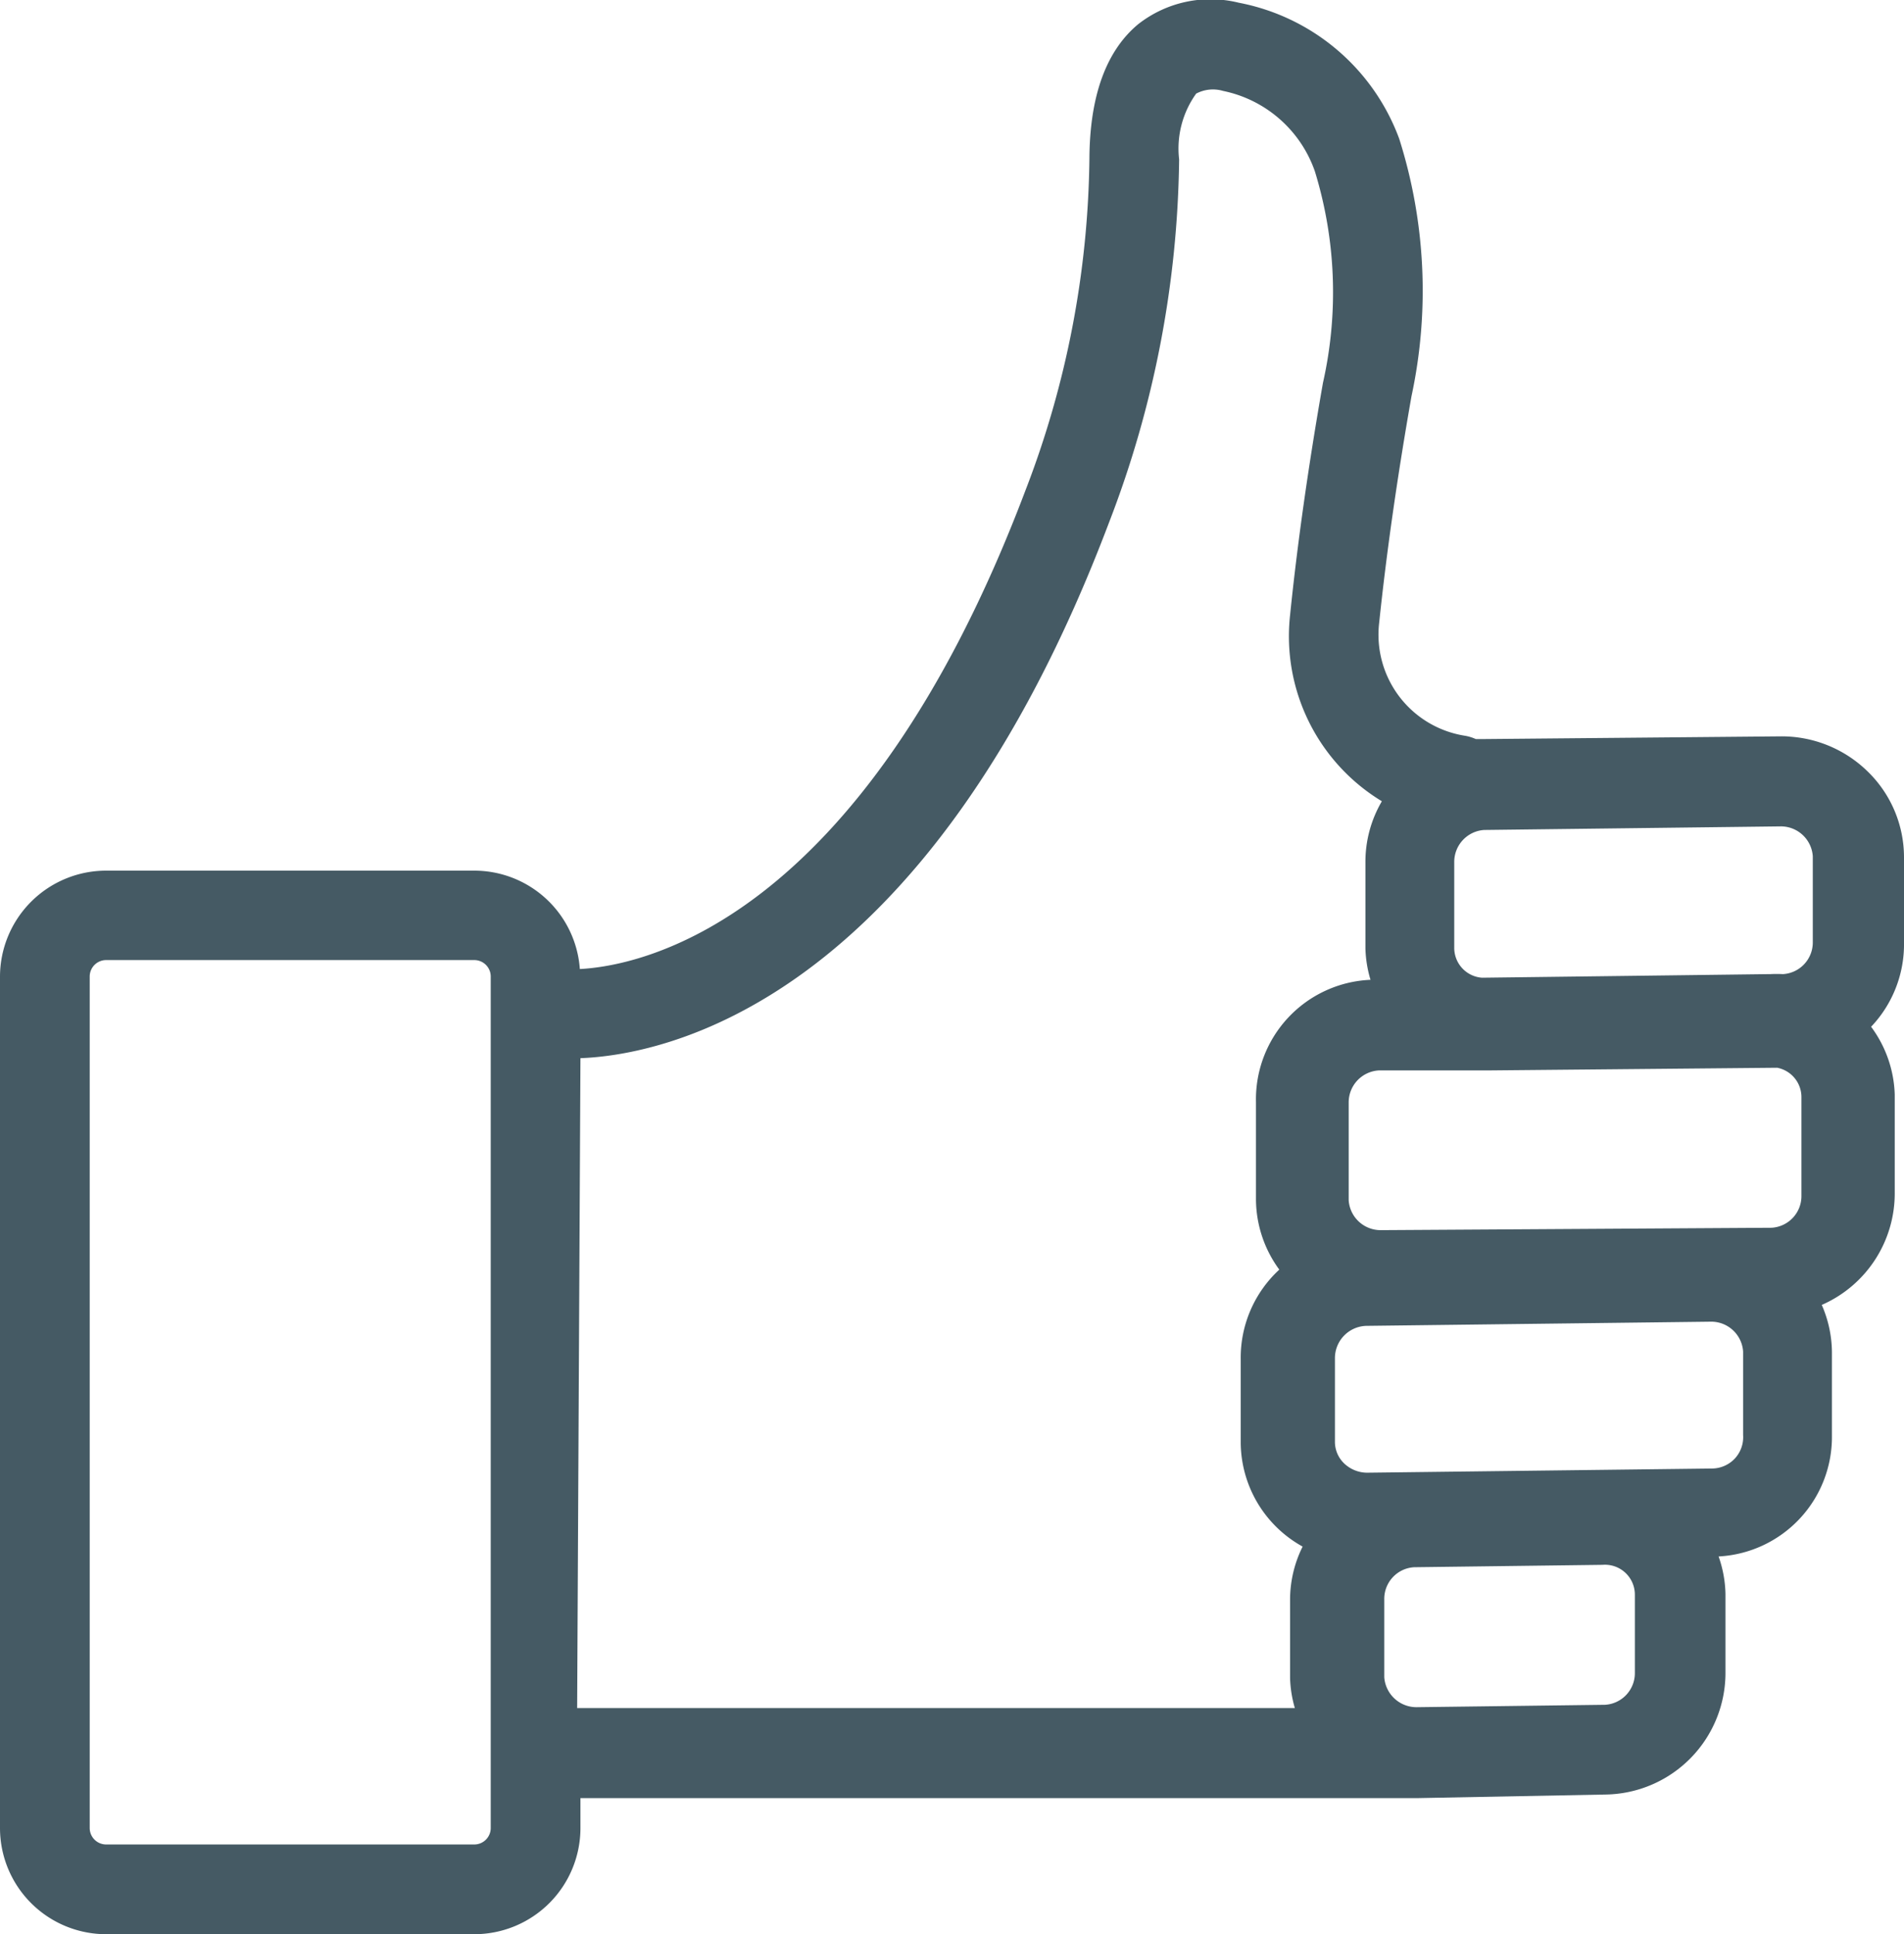 <svg xmlns="http://www.w3.org/2000/svg" viewBox="0 0 63.67 64.67"><defs><style>.cls-1{fill:#455a64;}</style></defs><title>ThumbsUp</title><g id="Layer_2" data-name="Layer 2"><g id="Layer_8" data-name="Layer 8"><path class="cls-1" d="M62.57,34.33a4,4,0,0,0,1.1-2.82l0-2.87a4,4,0,0,0-1.23-2.86,4.11,4.11,0,0,0-2.88-1.16l-9.89.09c-.11,0-.21,0-.32,0a1.49,1.49,0,0,0-.36-.11,3.42,3.42,0,0,1-2.87-3.78c.24-2.3.6-4.84,1.08-7.57a16.81,16.81,0,0,0-.41-8.61A7.15,7.15,0,0,0,41.42.09a3.92,3.92,0,0,0-3.36.72c-1.07.89-1.62,2.4-1.63,4.5a31.74,31.74,0,0,1-2.14,11.09c-5.53,14.62-13,15.9-14.9,16a3.54,3.54,0,0,0-3.52-3.29H3.55A3.55,3.55,0,0,0,0,32.65V61.12a3.55,3.55,0,0,0,3.55,3.55H15.86a3.55,3.55,0,0,0,3.55-3.55v-1h27.7l.17,0h.11L53.7,60a4.07,4.07,0,0,0,4-4.11l0-2.6a4,4,0,0,0-.23-1.25A4,4,0,0,0,61.26,48l0-2.79a4,4,0,0,0-.34-1.58,4.07,4.07,0,0,0,2.44-3.77l0-3.27A4,4,0,0,0,62.57,34.33ZM46.16,41.13h0a1.07,1.07,0,0,1-1.06-1h0l0-3.27a1.07,1.07,0,0,1,1-1.07l3.37,0,.25,0h0l9.71-.09a1,1,0,0,1,.81,1l0,3.27a1.06,1.06,0,0,1-1,1.08ZM59.56,27.63h0a1.07,1.07,0,0,1,1.06,1l0,2.87a1.06,1.06,0,0,1-1,1.07,4,4,0,0,0-.42,0h-.05l-9.59.12a1,1,0,0,1-.93-1h0l0-2.87a1.07,1.07,0,0,1,1-1.07ZM16.41,61.12a.55.55,0,0,1-.55.55H3.55A.55.55,0,0,1,3,61.12V32.65a.55.55,0,0,1,.55-.55H15.86a.55.55,0,0,1,.55.55Zm3-25.74c2.68-.1,11.55-1.71,17.68-17.92A34.75,34.75,0,0,0,39.43,5.33,3.15,3.15,0,0,1,40,3.13a1.2,1.2,0,0,1,.9-.09,4.13,4.13,0,0,1,3.07,2.69,13.76,13.76,0,0,1,.27,7.07c-.49,2.79-.86,5.41-1.1,7.77a6.45,6.45,0,0,0,3.07,6.22,4,4,0,0,0-.55,2.05l0,2.87a4,4,0,0,0,.17,1.05A4,4,0,0,0,42,36.85l0,3.27a4,4,0,0,0,.78,2.33,4,4,0,0,0-1.29,3l0,2.79a4,4,0,0,0,2.07,3.47,4,4,0,0,0-.42,1.8l0,2.6h0a4,4,0,0,0,.16,1h-24ZM53.67,57l-6.3.08a1.08,1.08,0,0,1-1.08-1l0-2.6a1.06,1.06,0,0,1,1-1.08l6.3-.08a1,1,0,0,1,1.08,1l0,2.6A1.06,1.06,0,0,1,53.67,57ZM58,48.78a1.06,1.06,0,0,1-.75.32l-11.54.14a1.12,1.12,0,0,1-.75-.3,1,1,0,0,1-.32-.74h0l0-2.79a1.08,1.08,0,0,1,1.05-1.08l11.54-.14h0a1.07,1.07,0,0,1,1.06,1l0,2.79A1.05,1.05,0,0,1,58,48.78Z"/></g></g></svg>